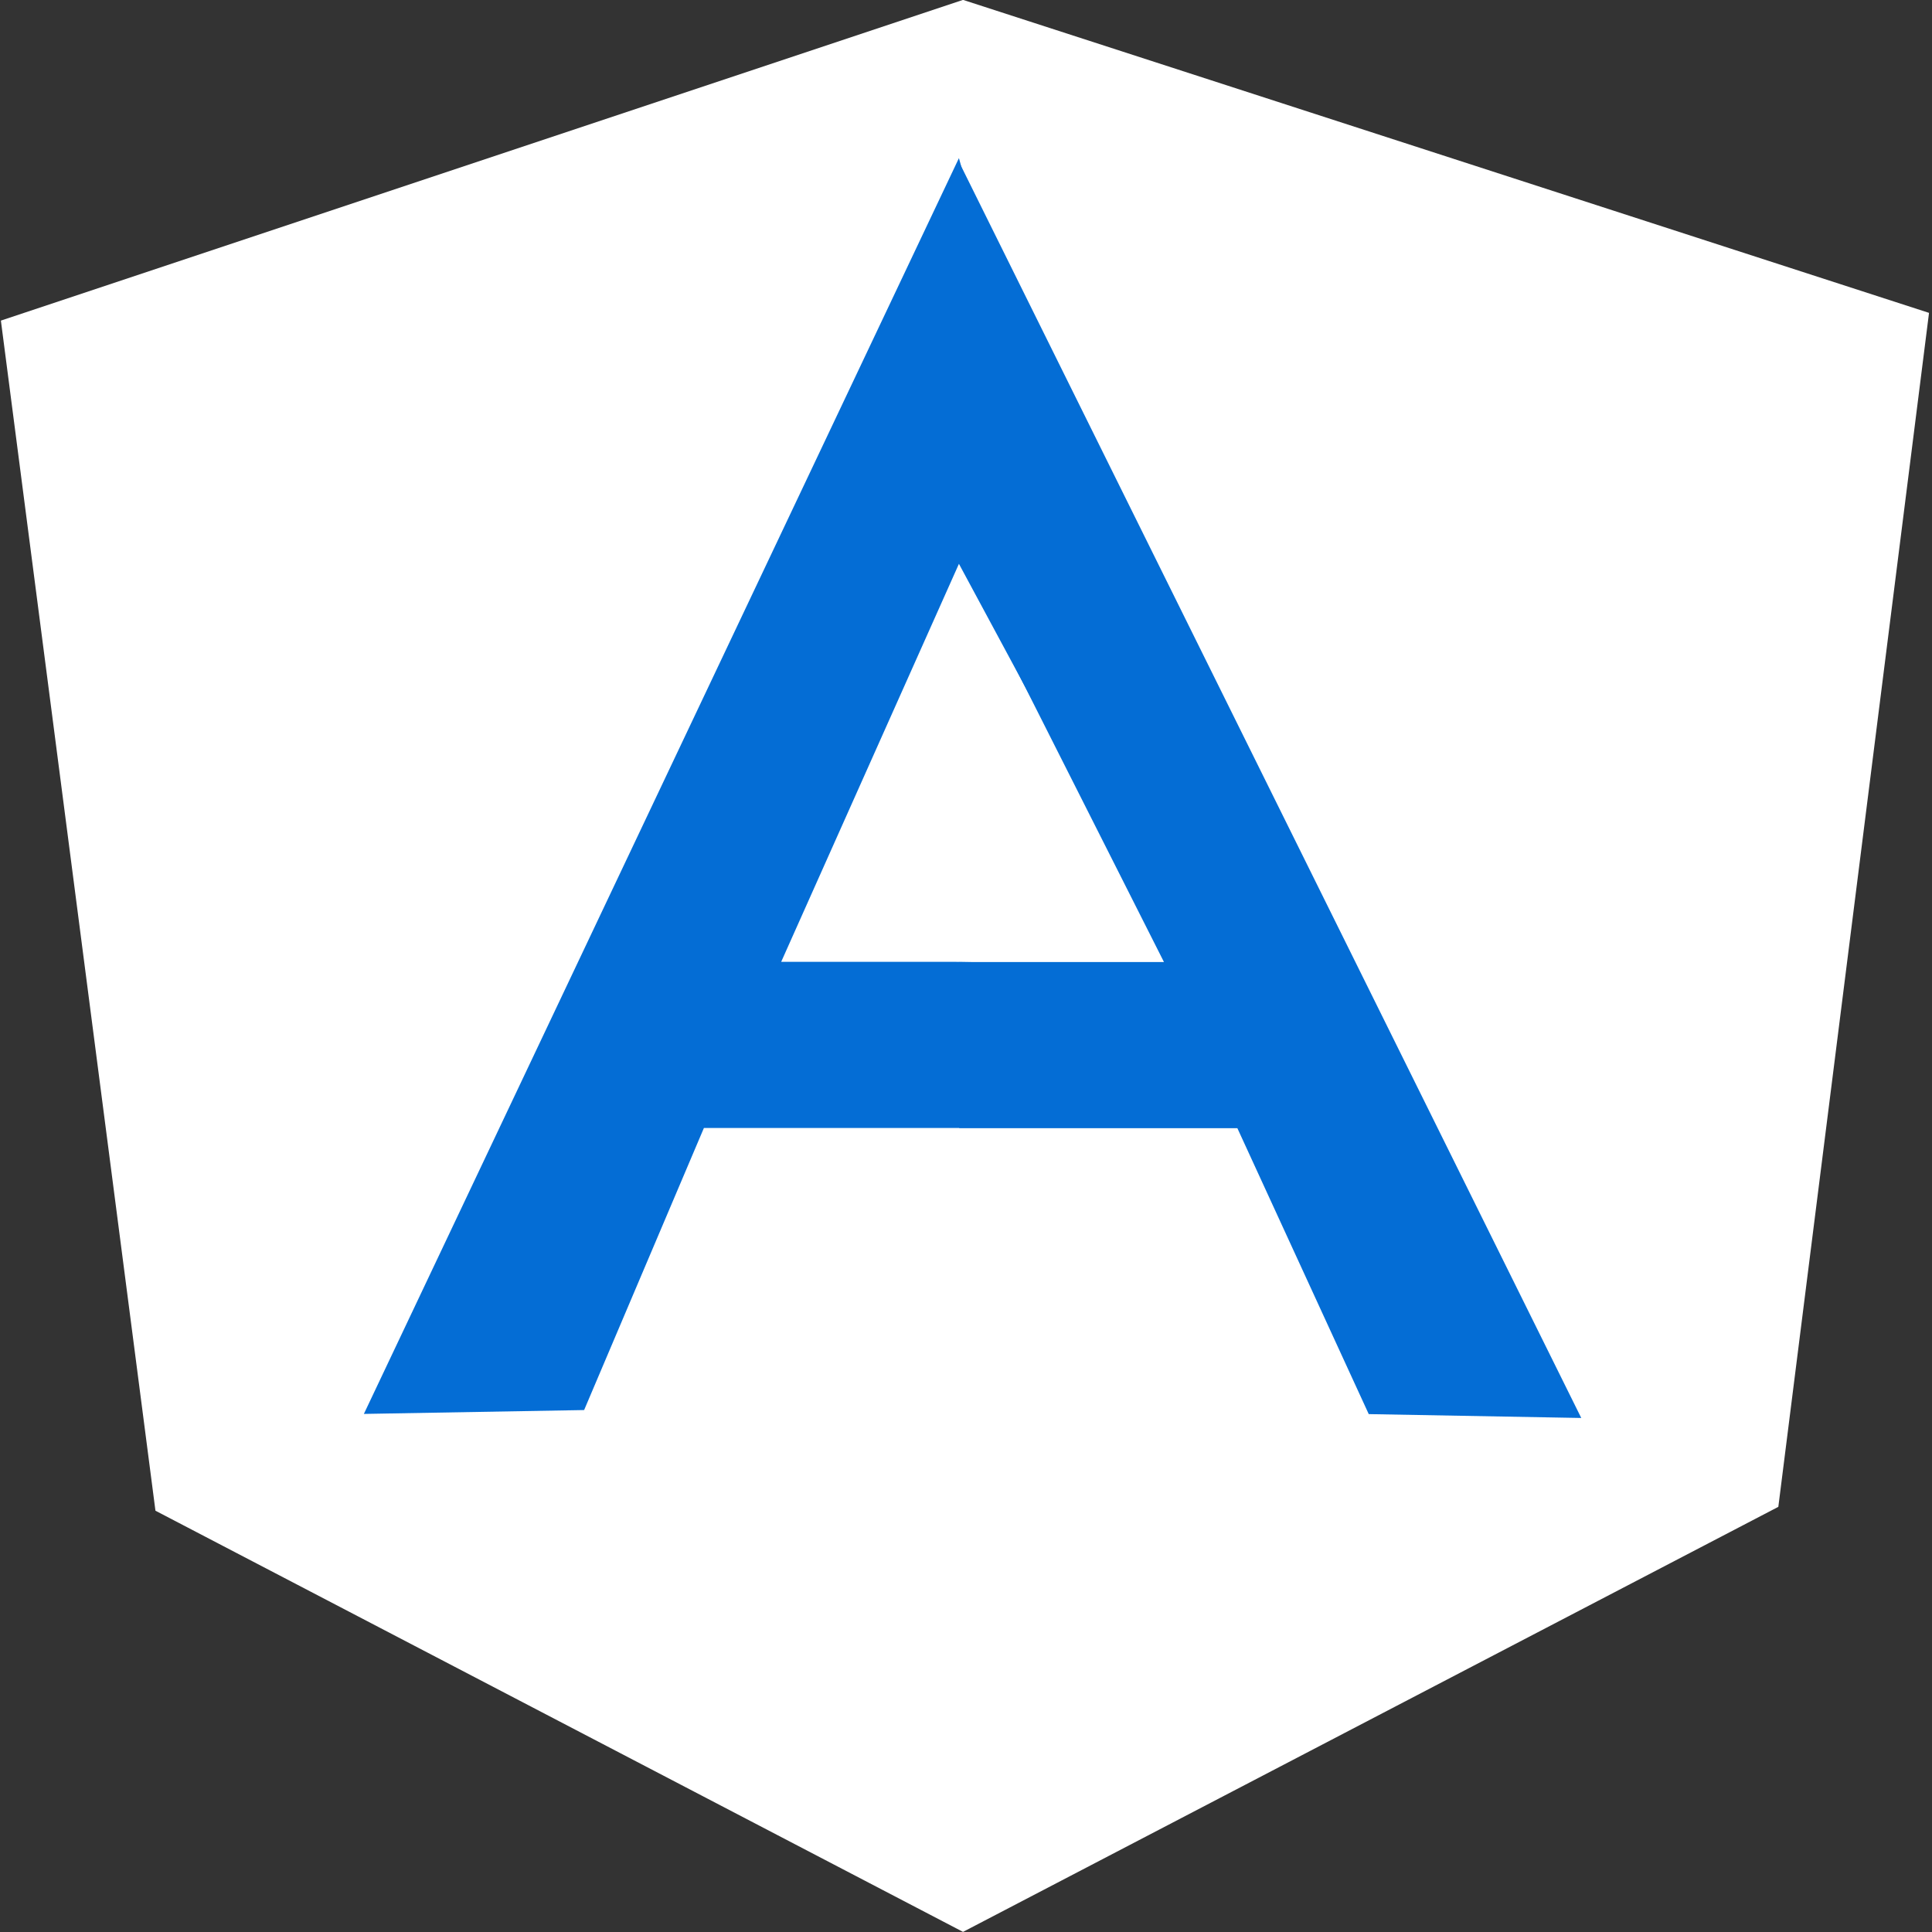 <?xml version="1.0"?>
<svg width="50" height="50" xmlns="http://www.w3.org/2000/svg" xmlns:svg="http://www.w3.org/2000/svg">
 <rect width="100%" height="100%" fill="#333333" stroke="none"/>
 <g>
  <title>Layer 1</title>
  <g id="svg_1">
   <polygon points="24.923,-0.003 0.023,8.297 4.023,39.097 24.923,49.997 46.023,38.997 49.923,8.097 " fill="#ffffff" id="svg_2"/>
   <polygon points="47.423,9.897 24.823,2.597 24.823,47.397 43.823,37.497 " fill="#ffffff" id="svg_3"/>
   <polygon points="2.823,9.997 6.223,37.597 24.823,47.397 24.823,2.597 " fill="#ffffff" id="svg_4"/>
   <path d="m31.017,26.392l-6.2,2.8l-6.6,0l-3.1,7.3l-5.7,0.1l15.4,-32.5l6.2,22.3l0,-0l0,0zm-0.6,-1.4l-5.6,-10.4l-4.6,10.3l4.5,0l5.7,0.1z" fill="#046dd5" id="svg_5"/>
   <polygon points="24.823,4.197 24.923,14.597 30.123,24.897 24.823,24.897 24.823,29.197 32.023,29.197 35.423,36.597 40.923,36.697 " fill="#046dd5" id="svg_6"/>
  </g>
 </g>
</svg>